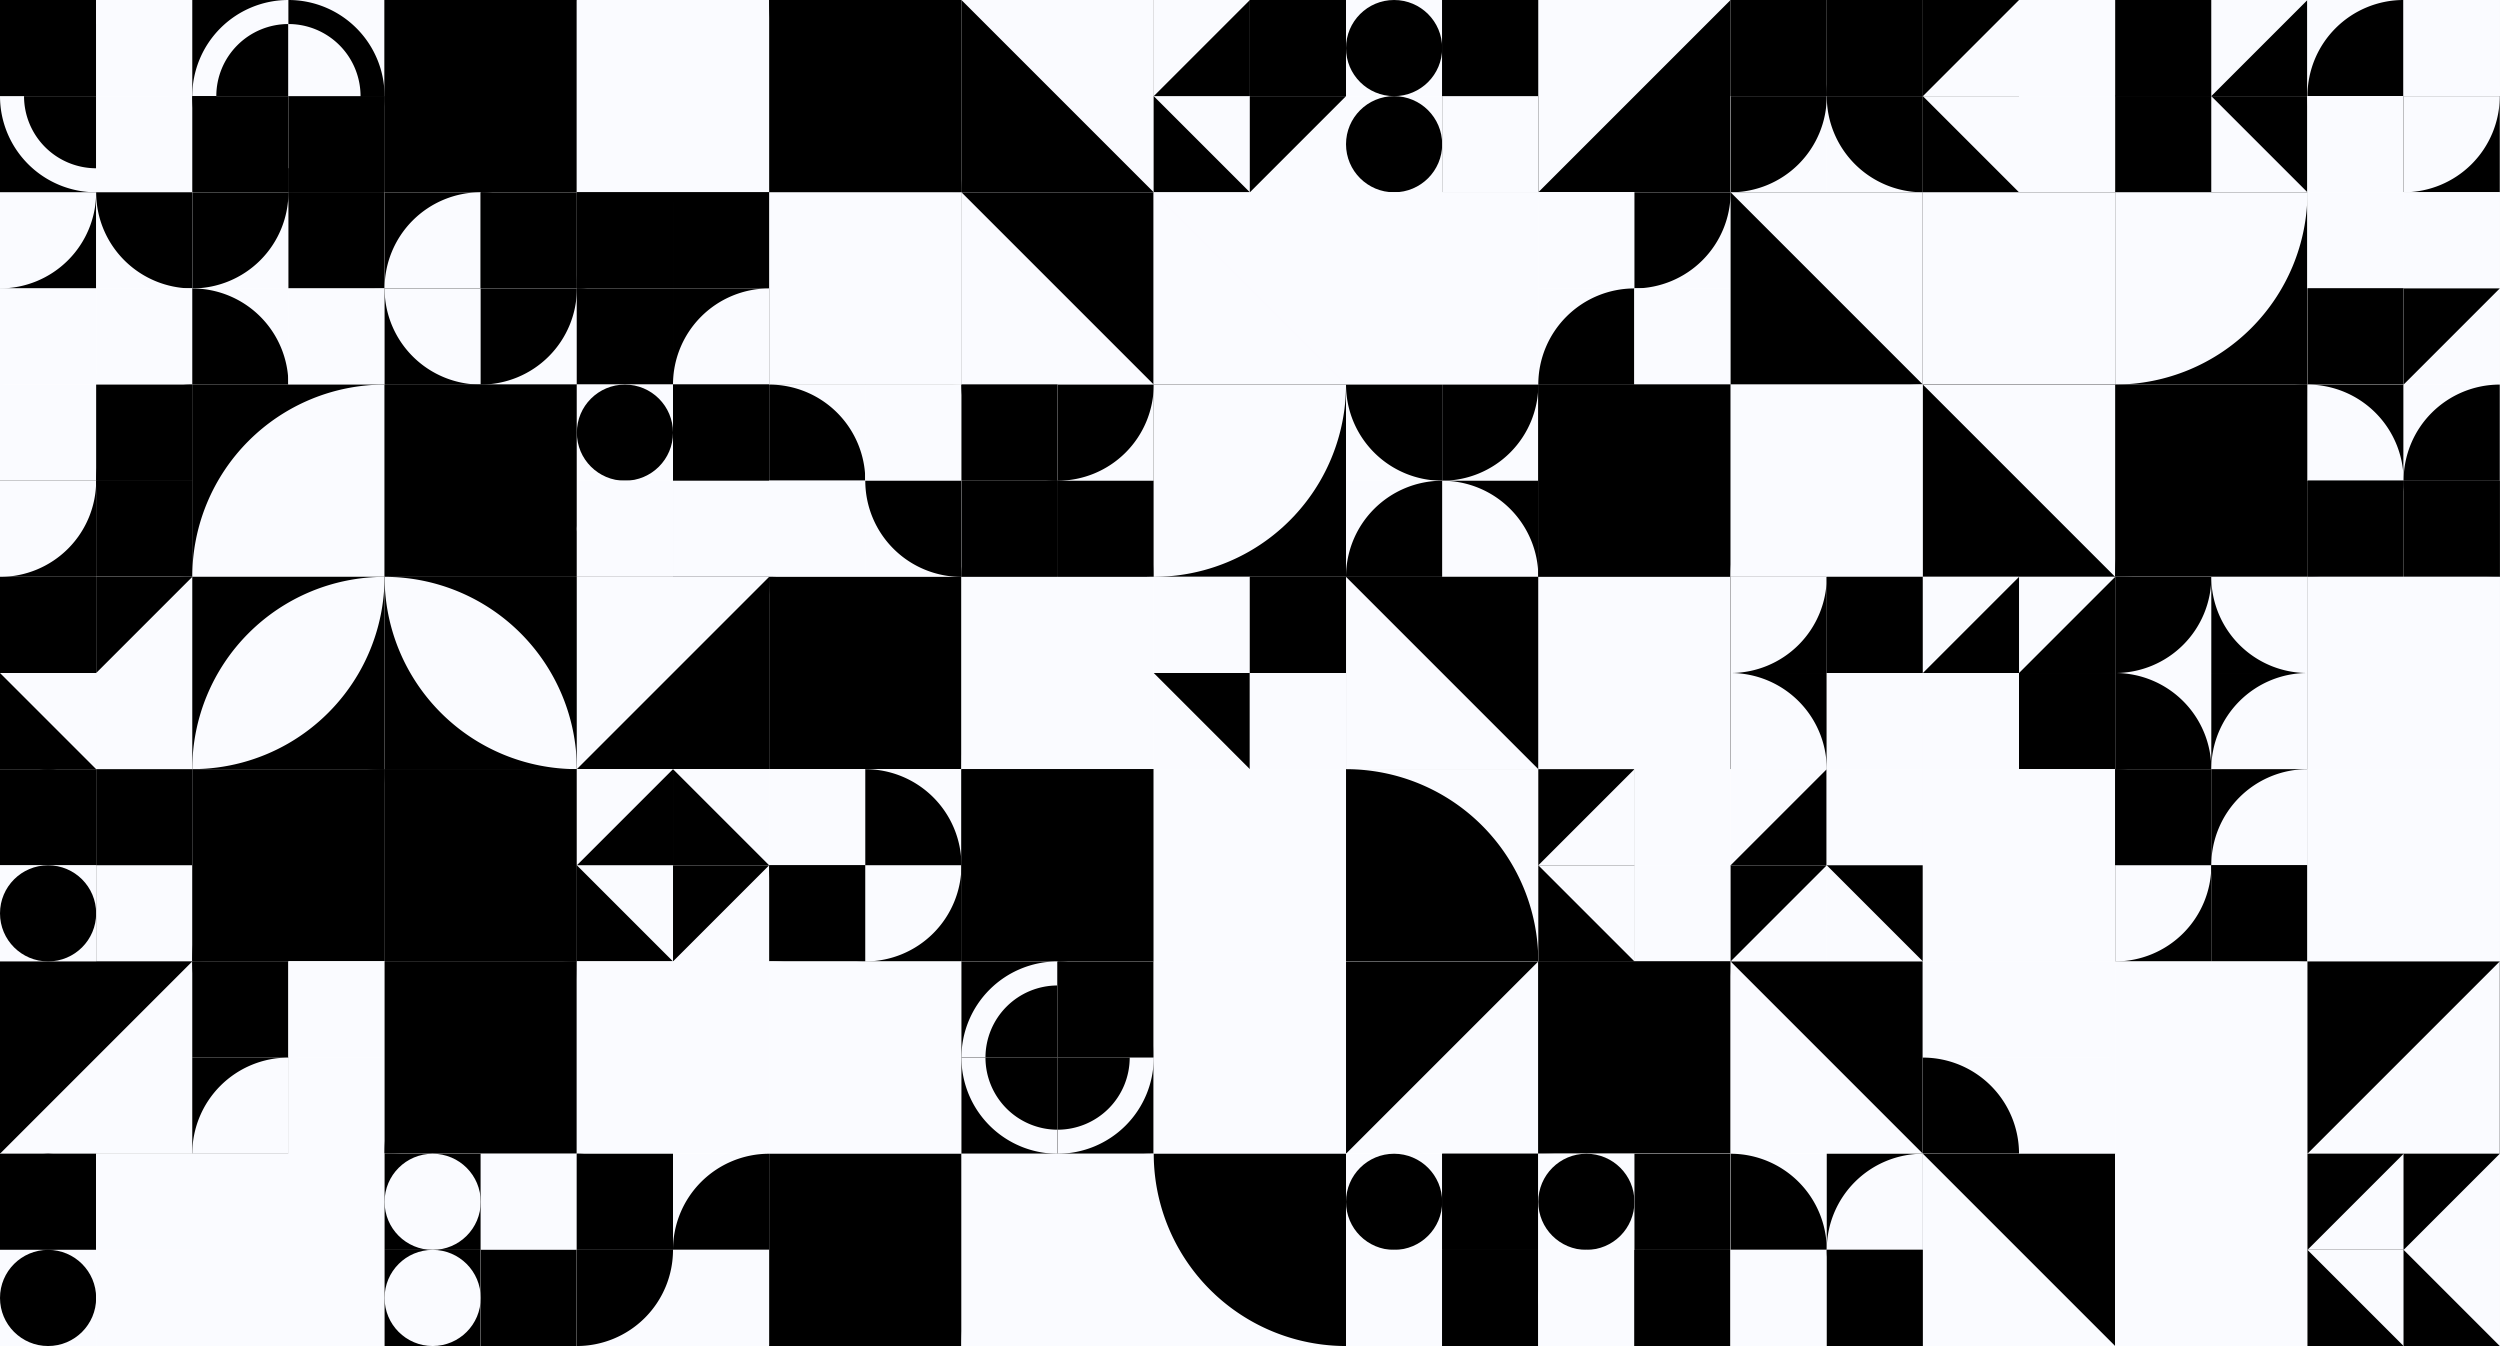 <?xml version="1.0" standalone="no"?><svg xmlns:xlink="http://www.w3.org/1999/xlink" xmlns="http://www.w3.org/2000/svg" viewBox="0 0 3600 1938.486" preserveAspectRatio="xMaxYMax slice"><rect x="0" y="0" width="3600" height="1938.486" fill="#808080" stroke="none"/><g transform="scale(4.292)"><rect x="0" y="0" width="838.686" height="451.6" fill="#ffffff"/><rect x="0" y="0" width="64.514" height="64.514" fill="#ffffff"/><rect x="0" y="0" width="32.26" height="32.26" fill="#000000"/><path d="M 0 32.26 A 32.26 32.26 0 0 1 32.26 0 L 32.26 8.065 A 24.195 24.195 0 0 0 8.065 32.26" fill="#000000"/><rect x="32.26" y="0" width="32.26" height="32.26" fill="#fafbff"/><path d="M 32.26 0 A 32.26 32.26 0 0 1 64.52 32.26 L 56.455 32.26 A 24.195 24.195 0 0 0 32.26 8.065" fill="#fafbff"/><rect x="0" y="32.26" width="32.26" height="32.26" fill="#000000"/><path d="M 0 32.26 A 32.26 32.26 0 0 0 32.26 64.52 L 32.26 56.455 A 24.195 24.195 0 0 1 8.065 32.26" fill="#fafbff"/><rect x="32.26" y="32.26" width="32.26" height="32.26" fill="#fafbff"/><path d="M 32.26 64.52 A 32.26 32.26 0 0 0 64.52 32.26 L 56.455 32.26 A 24.195 24.195 0 0 1 32.26 56.455" fill="#fafbff"/><rect x="64.514" y="0" width="64.514" height="64.514" fill="#ffffff"/><rect x="64.51" y="0" width="32.26" height="32.26" fill="#000000"/><path d="M 64.51 32.26 A 32.26 32.26 0 0 1 96.77 0 L 96.77 8.065 A 24.195 24.195 0 0 0 72.575 32.26" fill="#fafbff"/><rect x="96.77" y="0" width="32.26" height="32.26" fill="#fafbff"/><path d="M 96.77 0 A 32.26 32.26 0 0 1 129.03 32.26 L 120.965 32.26 A 24.195 24.195 0 0 0 96.77 8.065" fill="#000000"/><rect x="64.51" y="32.26" width="32.26" height="32.26" fill="#000000"/><path d="M 64.51 32.26 A 32.26 32.26 0 0 0 96.77 64.52 L 96.77 56.455 A 24.195 24.195 0 0 1 72.575 32.26" fill="#000000"/><rect x="96.77" y="32.26" width="32.26" height="32.26" fill="#000000"/><path d="M 96.77 64.52 A 32.26 32.26 0 0 0 129.03 32.26 L 120.965 32.26 A 24.195 24.195 0 0 1 96.77 56.455" fill="#000000"/><rect x="129.03" y="0" width="64.51" height="64.51" fill="#000000"/><polygon points="129.03,0 193.54,0 129.03,64.51" fill="#000000"/><rect x="193.54" y="0" width="64.51" height="64.51" fill="#fafbff"/><polygon points="193.54,0 258.05,0 193.54,64.51" fill="#fafbff"/><rect x="258.06" y="0" width="64.51" height="64.51" fill="#000000"/><path d="M 258.06 0 A 64.51 64.51 0 0 1  322.57 64.51 L 258.06 0 A 64.51 64.51 0 0 0 322.57 64.51" fill="#000000"/><rect x="322.57" y="0" width="64.51" height="64.51" fill="#000000"/><polygon points="322.57,0 387.08,0 387.08,64.51" fill="#fafbff"/><rect x="387.086" y="0" width="64.514" height="64.514" fill="#ffffff"/><rect x="387.09" y="0" width="32.26" height="32.26" fill="#fafbff"/><polygon points="419.35,0 419.35,32.26 387.09,32.26" fill="#000000"/><rect x="419.34" y="0" width="32.26" height="32.26" fill="#000000"/><polygon points="419.34,0 451.6,32.26 419.34,32.26" fill="#000000"/><rect x="387.09" y="32.26" width="32.26" height="32.26" fill="#000000"/><polygon points="387.09,32.26 419.35,32.26 419.35,64.52" fill="#fafbff"/><rect x="419.34" y="32.26" width="32.26" height="32.26" fill="#fafbff"/><polygon points="419.34,32.26 451.6,32.26 419.34,64.52" fill="#000000"/><rect x="451.6" y="0" width="64.514" height="64.514" fill="#ffffff"/><rect x="451.6" y="0" width="32.26" height="32.26" fill="#fafbff"/><circle cx="467.73" cy="16.13" r="16.13" fill="#000000"/><rect x="483.86" y="0" width="32.26" height="32.26" fill="#000000"/><rect x="483.86" y="0" width="32.26" height="32.26" fill="#000000"/><rect x="451.6" y="32.26" width="32.26" height="32.26" fill="#fafbff"/><circle cx="467.73" cy="48.39" r="16.13" fill="#000000"/><rect x="483.86" y="32.26" width="32.26" height="32.26" fill="#000000"/><rect x="483.86" y="32.26" width="32.26" height="32.26" fill="#fafbff"/><rect x="516.11" y="0" width="64.51" height="64.51" fill="#000000"/><polygon points="516.11,0 580.62,0 516.11,64.51" fill="#fafbff"/><rect x="580.629" y="0" width="64.514" height="64.514" fill="#ffffff"/><rect x="580.63" y="0" width="32.26" height="32.26" fill="#000000"/><path d="M 580.63 0 A 32.26 32.26 0 0 1 612.89 32.26 L 580.63 32.26" fill="#000000"/><rect x="612.89" y="0" width="32.26" height="32.26" fill="#000000"/><path d="M 612.89 32.26 A 32.26 32.26 0 0 1  645.15 0 L 645.15 32.26" fill="#000000"/><rect x="580.63" y="32.26" width="32.26" height="32.26" fill="#fafbff"/><path d="M 580.63 64.52 A 32.26 32.26 0 0 0 612.89 32.26 L 580.63 32.26" fill="#000000"/><rect x="612.89" y="32.26" width="32.26" height="32.26" fill="#fafbff"/><path d="M 612.89 32.26 A 32.26 32.26 0 0 0 645.15 64.52 L 645.15 32.26" fill="#000000"/><rect x="645.143" y="0" width="64.514" height="64.514" fill="#ffffff"/><rect x="645.14" y="0" width="32.26" height="32.26" fill="#000000"/><polygon points="677.4,0 677.4,32.26 645.14,32.26" fill="#fafbff"/><rect x="677.4" y="0" width="32.26" height="32.26" fill="#fafbff"/><polygon points="677.4,0 709.66,32.26 677.4,32.26" fill="#fafbff"/><rect x="645.14" y="32.26" width="32.26" height="32.26" fill="#000000"/><polygon points="645.14,32.26 677.4,32.26 677.4,64.52" fill="#fafbff"/><rect x="677.4" y="32.26" width="32.26" height="32.26" fill="#fafbff"/><polygon points="677.4,32.26 709.66,32.26 677.4,64.52" fill="#fafbff"/><rect x="709.657" y="0" width="64.514" height="64.514" fill="#ffffff"/><rect x="709.66" y="0" width="32.26" height="32.26" fill="#000000"/><polygon points="741.92,0 741.92,32.26 709.66,32.26" fill="#000000"/><rect x="741.91" y="0" width="32.26" height="32.26" fill="#000000"/><polygon points="741.91,0 774.17,0 741.91,32.26" fill="#fafbff"/><rect x="709.66" y="32.26" width="32.26" height="32.26" fill="#000000"/><polygon points="709.66,32.26 741.92,32.26 741.92,64.52" fill="#000000"/><rect x="741.91" y="32.26" width="32.26" height="32.26" fill="#000000"/><polygon points="741.91,32.26 774.17,64.52 741.91,64.52" fill="#fafbff"/><rect x="774.171" y="0" width="64.514" height="64.514" fill="#ffffff"/><rect x="774.17" y="0" width="32.26" height="32.26" fill="#fafbff"/><path d="M 774.17 32.26 A 32.26 32.26 0 0 1  806.43 0 L 806.43 32.26" fill="#000000"/><rect x="806.43" y="0" width="32.26" height="32.26" fill="#fafbff"/><path d="M 806.43 0 A 32.26 32.26 0 0 1 838.69 32.26 L 806.43 32.26" fill="#fafbff"/><rect x="774.17" y="32.26" width="32.26" height="32.26" fill="#fafbff"/><path d="M 774.17 32.26 A 32.26 32.26 0 0 0 806.43 64.52 L 806.43 32.26" fill="#fafbff"/><rect x="806.43" y="32.26" width="32.26" height="32.26" fill="#000000"/><path d="M 806.43 64.52 A 32.26 32.26 0 0 0 838.69 32.26 L 806.43 32.26" fill="#fafbff"/><rect x="0" y="64.514" width="64.514" height="64.514" fill="#ffffff"/><rect x="0" y="64.51" width="32.26" height="32.26" fill="#000000"/><path d="M 0 96.77 A 32.26 32.26 0 0 0 32.26 64.51 L 0 64.51" fill="#fafbff"/><rect x="32.26" y="64.51" width="32.26" height="32.26" fill="#fafbff"/><path d="M 32.26 64.51 A 32.26 32.26 0 0 0 64.52 96.77 L 64.52 64.51" fill="#000000"/><rect x="0" y="96.77" width="32.26" height="32.26" fill="#fafbff"/><path d="M 0 96.77 A 32.26 32.26 0 0 1 32.26 129.03 L 0 129.03" fill="#fafbff"/><rect x="32.26" y="96.77" width="32.26" height="32.26" fill="#fafbff"/><path d="M 32.26 129.03 A 32.26 32.26 0 0 1  64.52 96.77 L 64.52 129.03" fill="#fafbff"/><rect x="64.514" y="64.514" width="64.514" height="64.514" fill="#ffffff"/><rect x="64.51" y="64.51" width="32.26" height="32.26" fill="#fafbff"/><path d="M 64.51 96.77 A 32.26 32.26 0 0 0 96.77 64.51 L 64.51 64.51" fill="#000000"/><rect x="96.77" y="64.51" width="32.26" height="32.26" fill="#000000"/><path d="M 96.77 64.51 A 32.26 32.26 0 0 0 129.03 96.77 L 129.03 64.51" fill="#000000"/><rect x="64.51" y="96.77" width="32.26" height="32.26" fill="#fafbff"/><path d="M 64.51 96.77 A 32.26 32.26 0 0 1 96.77 129.03 L 64.51 129.03" fill="#000000"/><rect x="96.77" y="96.77" width="32.26" height="32.26" fill="#fafbff"/><path d="M 96.77 129.03 A 32.26 32.26 0 0 1  129.03 96.77 L 129.03 129.03" fill="#fafbff"/><rect x="129.029" y="64.514" width="64.514" height="64.514" fill="#ffffff"/><rect x="129.03" y="64.51" width="32.26" height="32.26" fill="#000000"/><path d="M 129.03 96.77 A 32.26 32.26 0 0 1  161.29 64.51 L 161.29 96.77" fill="#fafbff"/><rect x="161.29" y="64.51" width="32.26" height="32.26" fill="#000000"/><path d="M 161.29 64.51 A 32.26 32.26 0 0 1 193.55 96.77 L 161.29 96.77" fill="#000000"/><rect x="129.03" y="96.77" width="32.26" height="32.26" fill="#000000"/><path d="M 129.03 96.77 A 32.26 32.26 0 0 0 161.29 129.03 L 161.29 96.77" fill="#fafbff"/><rect x="161.29" y="96.77" width="32.26" height="32.26" fill="#fafbff"/><path d="M 161.29 129.03 A 32.26 32.26 0 0 0 193.55 96.77 L 161.29 96.77" fill="#000000"/><rect x="193.543" y="64.514" width="64.514" height="64.514" fill="#ffffff"/><rect x="193.54" y="64.51" width="32.26" height="32.26" fill="#000000"/><path d="M 193.54 96.77 A 32.26 32.26 0 0 0 225.8 64.51 L 193.54 64.51" fill="#000000"/><rect x="225.8" y="64.51" width="32.26" height="32.26" fill="#000000"/><path d="M 225.8 64.51 A 32.26 32.26 0 0 0 258.06 96.77 L 258.06 64.51" fill="#000000"/><rect x="193.54" y="96.77" width="32.26" height="32.26" fill="#000000"/><path d="M 193.54 96.77 A 32.26 32.26 0 0 1 225.8 129.03 L 193.54 129.03" fill="#000000"/><rect x="225.8" y="96.77" width="32.26" height="32.26" fill="#000000"/><path d="M 225.8 129.03 A 32.26 32.26 0 0 1  258.06 96.77 L 258.06 129.03" fill="#fafbff"/><rect x="258.06" y="64.51" width="64.51" height="64.51" fill="#000000"/><rect x="258.06" y="64.51" width="64.51" height="64.51" fill="#fafbff"/><rect x="322.57" y="64.51" width="64.51" height="64.51" fill="#fafbff"/><polygon points="322.57,64.51 387.08,64.51 387.08,129.02" fill="#000000"/><rect x="387.09" y="64.51" width="64.51" height="64.51" fill="#fafbff"/><polygon points="387.09,64.51 451.6,129.02 387.09,129.02" fill="#fafbff"/><rect x="451.6" y="64.51" width="64.51" height="64.51" fill="#fafbff"/><rect x="451.6" y="64.51" width="64.51" height="64.51" fill="#fafbff"/><rect x="516.114" y="64.514" width="64.514" height="64.514" fill="#ffffff"/><rect x="516.11" y="64.51" width="32.26" height="32.26" fill="#fafbff"/><path d="M 516.11 64.51 A 32.26 32.26 0 0 0 548.37 96.77 L 548.37 64.51" fill="#fafbff"/><rect x="548.37" y="64.51" width="32.26" height="32.26" fill="#fafbff"/><path d="M 548.37 96.77 A 32.26 32.26 0 0 0 580.63 64.51 L 548.37 64.51" fill="#000000"/><rect x="516.11" y="96.77" width="32.26" height="32.26" fill="#fafbff"/><path d="M 516.11 129.03 A 32.26 32.26 0 0 1  548.37 96.77 L 548.37 129.03" fill="#000000"/><rect x="548.37" y="96.77" width="32.26" height="32.26" fill="#fafbff"/><path d="M 548.37 96.77 A 32.26 32.26 0 0 1 580.63 129.03 L 548.37 129.03" fill="#fafbff"/><rect x="580.63" y="64.51" width="64.51" height="64.51" fill="#000000"/><polygon points="580.63,64.51 645.14,64.51 645.14,129.02" fill="#fafbff"/><rect x="645.14" y="64.51" width="64.51" height="64.51" fill="#000000"/><rect x="645.14" y="64.51" width="64.51" height="64.51" fill="#fafbff"/><rect x="709.66" y="64.51" width="64.51" height="64.51" fill="#000000"/><path d="M 709.66 129.02 A 64.51 64.51 0 0 0 774.17 64.51 L 709.66 64.51" fill="#fafbff"/><rect x="774.171" y="64.514" width="64.514" height="64.514" fill="#ffffff"/><rect x="774.17" y="64.51" width="32.26" height="32.26" fill="#fafbff"/><polygon points="806.43,64.51 806.43,96.77 774.17,96.77" fill="#fafbff"/><rect x="806.43" y="64.51" width="32.26" height="32.26" fill="#fafbff"/><polygon points="806.43,64.51 838.69,96.77 806.43,96.77" fill="#fafbff"/><rect x="774.17" y="96.77" width="32.26" height="32.26" fill="#000000"/><polygon points="774.17,96.77 806.43,96.77 806.43,129.03" fill="#000000"/><rect x="806.43" y="96.77" width="32.26" height="32.26" fill="#fafbff"/><polygon points="806.43,96.77 838.69,96.77 806.43,129.03" fill="#000000"/><rect x="0" y="129.029" width="64.514" height="64.514" fill="#ffffff"/><rect x="0" y="129.03" width="32.26" height="32.26" fill="#fafbff"/><path d="M 0 129.03 A 32.26 32.26 0 0 1 32.26 161.29 L 0 161.29" fill="#fafbff"/><rect x="32.26" y="129.03" width="32.26" height="32.26" fill="#000000"/><path d="M 32.26 161.29 A 32.26 32.26 0 0 1  64.52 129.03 L 64.52 161.29" fill="#000000"/><rect x="0" y="161.29" width="32.26" height="32.26" fill="#000000"/><path d="M 0 193.55 A 32.26 32.26 0 0 0 32.26 161.29 L 0 161.29" fill="#fafbff"/><rect x="32.26" y="161.29" width="32.26" height="32.26" fill="#000000"/><path d="M 32.26 161.29 A 32.26 32.26 0 0 0 64.52 193.55 L 64.52 161.29" fill="#000000"/><rect x="64.51" y="129.03" width="64.51" height="64.51" fill="#000000"/><path d="M 64.51 193.54 A 64.51 64.51 0 0 1  129.02 129.03 L 129.02 193.54" fill="#fafbff"/><rect x="129.03" y="129.03" width="64.51" height="64.51" fill="#000000"/><polygon points="129.03,129.03 193.54,129.03 193.54,193.54" fill="#000000"/><rect x="193.543" y="129.029" width="64.514" height="64.514" fill="#ffffff"/><rect x="193.54" y="129.03" width="32.26" height="32.26" fill="#fafbff"/><circle cx="209.67" cy="145.16" r="16.13" fill="#000000"/><rect x="225.8" y="129.03" width="32.26" height="32.26" fill="#000000"/><rect x="225.8" y="129.03" width="32.26" height="32.26" fill="#000000"/><rect x="193.54" y="161.29" width="32.26" height="32.26" fill="#fafbff"/><circle cx="209.67" cy="177.42" r="16.13" fill="#fafbff"/><rect x="225.8" y="161.29" width="32.26" height="32.26" fill="#000000"/><rect x="225.8" y="161.29" width="32.26" height="32.26" fill="#fafbff"/><rect x="258.057" y="129.029" width="64.514" height="64.514" fill="#ffffff"/><rect x="258.06" y="129.03" width="32.26" height="32.26" fill="#fafbff"/><path d="M 258.06 129.03 A 32.26 32.26 0 0 1 290.32 161.29 L 258.06 161.29" fill="#000000"/><rect x="290.31" y="129.03" width="32.26" height="32.26" fill="#fafbff"/><path d="M 290.31 161.29 A 32.26 32.26 0 0 1  322.57 129.03 L 322.57 161.29" fill="#fafbff"/><rect x="258.06" y="161.29" width="32.26" height="32.26" fill="#fafbff"/><path d="M 258.06 193.55 A 32.26 32.26 0 0 0 290.32 161.29 L 258.06 161.29" fill="#fafbff"/><rect x="290.31" y="161.29" width="32.26" height="32.26" fill="#fafbff"/><path d="M 290.31 161.29 A 32.26 32.26 0 0 0 322.57 193.55 L 322.57 161.29" fill="#000000"/><rect x="322.571" y="129.029" width="64.514" height="64.514" fill="#ffffff"/><rect x="322.57" y="129.03" width="32.26" height="32.26" fill="#000000"/><path d="M 322.57 129.03 A 32.26 32.26 0 0 0 354.83 161.29 L 354.83 129.03" fill="#000000"/><rect x="354.83" y="129.03" width="32.26" height="32.26" fill="#fafbff"/><path d="M 354.83 161.29 A 32.26 32.26 0 0 0 387.09 129.03 L 354.83 129.03" fill="#000000"/><rect x="322.57" y="161.29" width="32.26" height="32.26" fill="#000000"/><path d="M 322.57 193.55 A 32.26 32.26 0 0 1  354.83 161.29 L 354.83 193.55" fill="#000000"/><rect x="354.83" y="161.29" width="32.26" height="32.26" fill="#000000"/><path d="M 354.83 161.29 A 32.26 32.26 0 0 1 387.09 193.55 L 354.83 193.55" fill="#000000"/><rect x="387.09" y="129.03" width="64.51" height="64.51" fill="#000000"/><path d="M 387.09 193.54 A 64.51 64.51 0 0 0 451.6 129.03 L 387.09 129.03" fill="#fafbff"/><rect x="451.6" y="129.029" width="64.514" height="64.514" fill="#ffffff"/><rect x="451.6" y="129.03" width="32.26" height="32.26" fill="#fafbff"/><path d="M 451.6 129.03 A 32.26 32.26 0 0 0 483.86 161.29 L 483.86 129.03" fill="#000000"/><rect x="483.86" y="129.03" width="32.26" height="32.26" fill="#fafbff"/><path d="M 483.86 161.29 A 32.26 32.26 0 0 0 516.12 129.03 L 483.86 129.03" fill="#000000"/><rect x="451.6" y="161.29" width="32.26" height="32.26" fill="#fafbff"/><path d="M 451.6 193.55 A 32.26 32.26 0 0 1  483.86 161.29 L 483.86 193.55" fill="#000000"/><rect x="483.86" y="161.29" width="32.26" height="32.26" fill="#000000"/><path d="M 483.86 161.29 A 32.26 32.26 0 0 1 516.12 193.55 L 483.86 193.55" fill="#fafbff"/><rect x="516.11" y="129.03" width="64.51" height="64.51" fill="#000000"/><rect x="516.11" y="129.03" width="64.51" height="64.51" fill="#000000"/><rect x="580.63" y="129.03" width="64.51" height="64.51" fill="#fafbff"/><path d="M 580.63 193.54 A 64.51 64.51 0 0 1  645.14 129.03 L 645.14 193.54" fill="#fafbff"/><rect x="645.14" y="129.03" width="64.51" height="64.51" fill="#000000"/><polygon points="645.14,129.03 709.65,129.03 709.65,193.54" fill="#fafbff"/><rect x="709.66" y="129.03" width="64.51" height="64.51" fill="#000000"/><path d="M 709.66 193.54 A 64.51 64.51 0 0 1  774.17 129.03 L 709.66 193.54 A 64.51 64.51 0 0 0 774.17 129.03" fill="#000000"/><rect x="774.171" y="129.029" width="64.514" height="64.514" fill="#ffffff"/><rect x="774.17" y="129.03" width="32.26" height="32.26" fill="#000000"/><path d="M 774.17 129.03 A 32.26 32.26 0 0 1 806.43 161.29 L 774.17 161.29" fill="#fafbff"/><rect x="806.43" y="129.03" width="32.26" height="32.26" fill="#fafbff"/><path d="M 806.43 161.29 A 32.26 32.26 0 0 1  838.69 129.03 L 838.69 161.29" fill="#000000"/><rect x="774.17" y="161.29" width="32.26" height="32.26" fill="#000000"/><path d="M 774.17 193.55 A 32.26 32.26 0 0 0 806.43 161.29 L 774.17 161.29" fill="#000000"/><rect x="806.43" y="161.29" width="32.26" height="32.26" fill="#000000"/><path d="M 806.43 161.29 A 32.26 32.26 0 0 0 838.69 193.55 L 838.69 161.29" fill="#000000"/><rect x="0" y="193.543" width="64.514" height="64.514" fill="#ffffff"/><rect x="0" y="193.54" width="32.26" height="32.26" fill="#000000"/><polygon points="32.26,193.54 32.26,225.8 0,225.8" fill="#000000"/><rect x="32.26" y="193.54" width="32.26" height="32.26" fill="#fafbff"/><polygon points="32.26,193.54 64.52,193.54 32.26,225.8" fill="#000000"/><rect x="0" y="225.8" width="32.26" height="32.26" fill="#000000"/><polygon points="0,225.8 32.26,225.8 32.26,258.06" fill="#fafbff"/><rect x="32.26" y="225.8" width="32.26" height="32.26" fill="#fafbff"/><polygon points="32.26,225.8 64.52,258.06 32.26,258.06" fill="#fafbff"/><rect x="64.51" y="193.54" width="64.51" height="64.51" fill="#000000"/><path d="M 64.51 258.05 A 64.51 64.51 0 0 1  129.02 193.54 L 64.51 258.05 A 64.51 64.51 0 0 0 129.02 193.54" fill="#fafbff"/><rect x="129.03" y="193.54" width="64.51" height="64.51" fill="#000000"/><path d="M 129.03 193.54 A 64.51 64.51 0 0 1  193.54 258.05 L 129.03 193.54 A 64.51 64.51 0 0 0 193.54 258.05" fill="#fafbff"/><rect x="193.54" y="193.54" width="64.51" height="64.51" fill="#000000"/><polygon points="193.54,193.54 258.05,193.54 193.54,258.05" fill="#fafbff"/><rect x="258.06" y="193.54" width="64.51" height="64.51" fill="#000000"/><path d="M 258.06 193.54 A 64.51 64.51 0 0 1  322.57 258.05 L 258.06 193.54 A 64.51 64.51 0 0 0 322.57 258.05" fill="#000000"/><rect x="322.57" y="193.54" width="64.51" height="64.51" fill="#fafbff"/><path d="M 322.57 258.05 A 64.51 64.51 0 0 1  387.08 193.54 L 387.08 258.05" fill="#fafbff"/><rect x="387.086" y="193.543" width="64.514" height="64.514" fill="#ffffff"/><rect x="387.09" y="193.54" width="32.26" height="32.26" fill="#fafbff"/><polygon points="419.35,193.54 419.35,225.8 387.09,225.8" fill="#fafbff"/><rect x="419.34" y="193.54" width="32.26" height="32.26" fill="#000000"/><polygon points="419.34,193.54 451.6,193.54 419.34,225.8" fill="#000000"/><rect x="387.09" y="225.8" width="32.26" height="32.26" fill="#fafbff"/><polygon points="387.09,225.8 419.35,225.8 419.35,258.06" fill="#000000"/><rect x="419.34" y="225.8" width="32.26" height="32.26" fill="#fafbff"/><polygon points="419.34,225.8 451.6,258.06 419.34,258.06" fill="#fafbff"/><rect x="451.6" y="193.54" width="64.51" height="64.51" fill="#000000"/><polygon points="451.6,193.54 516.11,258.05 451.6,258.05" fill="#fafbff"/><rect x="516.11" y="193.54" width="64.51" height="64.51" fill="#000000"/><rect x="516.11" y="193.54" width="64.51" height="64.51" fill="#fafbff"/><rect x="580.629" y="193.543" width="64.514" height="64.514" fill="#ffffff"/><rect x="580.63" y="193.54" width="32.26" height="32.26" fill="#000000"/><path d="M 580.63 225.8 A 32.26 32.26 0 0 0 612.89 193.54 L 580.63 193.54" fill="#fafbff"/><rect x="612.89" y="193.54" width="32.26" height="32.26" fill="#000000"/><path d="M 612.89 193.54 A 32.26 32.26 0 0 0 645.15 225.8 L 645.15 193.54" fill="#000000"/><rect x="580.63" y="225.8" width="32.26" height="32.26" fill="#000000"/><path d="M 580.63 225.8 A 32.26 32.26 0 0 1 612.89 258.06 L 580.63 258.06" fill="#fafbff"/><rect x="612.89" y="225.8" width="32.26" height="32.26" fill="#fafbff"/><path d="M 612.89 258.06 A 32.26 32.26 0 0 1  645.15 225.8 L 645.15 258.06" fill="#fafbff"/><rect x="645.143" y="193.543" width="64.514" height="64.514" fill="#ffffff"/><rect x="645.14" y="193.54" width="32.26" height="32.26" fill="#fafbff"/><polygon points="677.4,193.54 677.4,225.8 645.14,225.8" fill="#000000"/><rect x="677.4" y="193.54" width="32.26" height="32.26" fill="#000000"/><polygon points="677.4,193.54 709.66,193.54 677.4,225.8" fill="#fafbff"/><rect x="645.14" y="225.8" width="32.26" height="32.26" fill="#fafbff"/><polygon points="645.14,225.8 677.4,225.8 677.4,258.06" fill="#fafbff"/><rect x="677.4" y="225.8" width="32.26" height="32.26" fill="#000000"/><polygon points="677.4,225.8 709.66,258.06 677.4,258.06" fill="#000000"/><rect x="709.657" y="193.543" width="64.514" height="64.514" fill="#ffffff"/><rect x="709.66" y="193.54" width="32.26" height="32.26" fill="#fafbff"/><path d="M 709.66 225.8 A 32.26 32.26 0 0 0 741.92 193.54 L 709.66 193.54" fill="#000000"/><rect x="741.91" y="193.54" width="32.26" height="32.26" fill="#000000"/><path d="M 741.91 193.54 A 32.26 32.26 0 0 0 774.17 225.8 L 774.17 193.54" fill="#fafbff"/><rect x="709.66" y="225.8" width="32.26" height="32.26" fill="#fafbff"/><path d="M 709.66 225.8 A 32.26 32.26 0 0 1 741.92 258.06 L 709.66 258.06" fill="#000000"/><rect x="741.91" y="225.8" width="32.26" height="32.26" fill="#000000"/><path d="M 741.91 258.06 A 32.26 32.26 0 0 1  774.17 225.8 L 774.17 258.06" fill="#fafbff"/><rect x="774.17" y="193.54" width="64.51" height="64.51" fill="#fafbff"/><polygon points="774.17,193.54 838.68,193.54 838.68,258.05" fill="#fafbff"/><rect x="0" y="258.057" width="64.514" height="64.514" fill="#ffffff"/><rect x="0" y="258.06" width="32.26" height="32.26" fill="#000000"/><circle cx="16.13" cy="274.19" r="16.13" fill="#000000"/><rect x="32.26" y="258.06" width="32.26" height="32.26" fill="#fafbff"/><rect x="32.26" y="258.06" width="32.26" height="32.26" fill="#000000"/><rect x="0" y="290.31" width="32.26" height="32.26" fill="#fafbff"/><circle cx="16.13" cy="306.44" r="16.13" fill="#000000"/><rect x="32.26" y="290.31" width="32.26" height="32.26" fill="#000000"/><rect x="32.26" y="290.31" width="32.26" height="32.26" fill="#fafbff"/><rect x="64.51" y="258.06" width="64.51" height="64.51" fill="#000000"/><path d="M 64.51 322.57 A 64.51 64.51 0 0 1  129.02 258.06 L 64.51 322.57 A 64.51 64.51 0 0 0 129.02 258.06" fill="#000000"/><rect x="129.03" y="258.06" width="64.51" height="64.51" fill="#000000"/><rect x="129.03" y="258.06" width="64.51" height="64.51" fill="#000000"/><rect x="193.543" y="258.057" width="64.514" height="64.514" fill="#ffffff"/><rect x="193.54" y="258.06" width="32.26" height="32.26" fill="#fafbff"/><polygon points="225.8,258.06 225.8,290.32 193.54,290.32" fill="#000000"/><rect x="225.8" y="258.06" width="32.26" height="32.26" fill="#fafbff"/><polygon points="225.8,258.06 258.06,290.32 225.8,290.32" fill="#000000"/><rect x="193.54" y="290.31" width="32.26" height="32.26" fill="#000000"/><polygon points="193.54,290.31 225.8,290.31 225.8,322.57" fill="#fafbff"/><rect x="225.8" y="290.31" width="32.26" height="32.26" fill="#fafbff"/><polygon points="225.8,290.31 258.06,290.31 225.8,322.57" fill="#000000"/><rect x="258.057" y="258.057" width="64.514" height="64.514" fill="#ffffff"/><rect x="258.06" y="258.06" width="32.26" height="32.26" fill="#fafbff"/><path d="M 258.06 290.32 A 32.26 32.26 0 0 1  290.32 258.06 L 290.32 290.32" fill="#fafbff"/><rect x="290.31" y="258.06" width="32.26" height="32.26" fill="#fafbff"/><path d="M 290.31 258.06 A 32.26 32.26 0 0 1 322.57 290.32 L 290.31 290.32" fill="#000000"/><rect x="258.06" y="290.31" width="32.26" height="32.26" fill="#000000"/><path d="M 258.06 290.31 A 32.26 32.26 0 0 0 290.32 322.57 L 290.32 290.31" fill="#000000"/><rect x="290.31" y="290.31" width="32.26" height="32.26" fill="#000000"/><path d="M 290.31 322.57 A 32.26 32.26 0 0 0 322.57 290.31 L 290.31 290.31" fill="#fafbff"/><rect x="322.57" y="258.06" width="64.51" height="64.51" fill="#000000"/><rect x="322.57" y="258.06" width="64.51" height="64.51" fill="#000000"/><rect x="387.09" y="258.06" width="64.51" height="64.51" fill="#fafbff"/><rect x="387.09" y="258.06" width="64.51" height="64.51" fill="#fafbff"/><rect x="451.6" y="258.06" width="64.51" height="64.51" fill="#fafbff"/><path d="M 451.6 258.06 A 64.51 64.51 0 0 1 516.11 322.57 L 451.6 322.57" fill="#000000"/><rect x="516.114" y="258.057" width="64.514" height="64.514" fill="#ffffff"/><rect x="516.11" y="258.06" width="32.26" height="32.26" fill="#000000"/><polygon points="548.37,258.06 548.37,290.32 516.11,290.32" fill="#fafbff"/><rect x="548.37" y="258.06" width="32.26" height="32.26" fill="#fafbff"/><polygon points="548.37,258.06 580.63,258.06 548.37,290.32" fill="#fafbff"/><rect x="516.11" y="290.31" width="32.26" height="32.26" fill="#000000"/><polygon points="516.11,290.31 548.37,290.31 548.37,322.57" fill="#fafbff"/><rect x="548.37" y="290.31" width="32.26" height="32.26" fill="#fafbff"/><polygon points="548.37,290.31 580.63,322.57 548.37,322.57" fill="#fafbff"/><rect x="580.629" y="258.057" width="64.514" height="64.514" fill="#ffffff"/><rect x="580.63" y="258.06" width="32.26" height="32.26" fill="#fafbff"/><polygon points="612.89,258.06 612.89,290.32 580.63,290.32" fill="#000000"/><rect x="612.89" y="258.06" width="32.26" height="32.26" fill="#fafbff"/><polygon points="612.89,258.06 645.15,290.32 612.89,290.32" fill="#fafbff"/><rect x="580.63" y="290.31" width="32.26" height="32.26" fill="#fafbff"/><polygon points="580.63,290.31 612.89,290.31 580.63,322.57" fill="#000000"/><rect x="612.89" y="290.31" width="32.26" height="32.26" fill="#fafbff"/><polygon points="612.89,290.31 645.15,290.31 645.15,322.57" fill="#000000"/><rect x="645.14" y="258.06" width="64.51" height="64.51" fill="#fafbff"/><path d="M 645.14 322.57 A 64.51 64.51 0 0 0 709.65 258.06 L 645.14 258.06" fill="#fafbff"/><rect x="709.657" y="258.057" width="64.514" height="64.514" fill="#ffffff"/><rect x="709.66" y="258.06" width="32.26" height="32.26" fill="#000000"/><path d="M 709.66 258.06 A 32.26 32.26 0 0 1 741.92 290.32 L 709.66 290.32" fill="#000000"/><rect x="741.91" y="258.06" width="32.26" height="32.26" fill="#000000"/><path d="M 741.91 290.32 A 32.26 32.26 0 0 1  774.17 258.06 L 774.17 290.32" fill="#fafbff"/><rect x="709.66" y="290.31" width="32.26" height="32.26" fill="#000000"/><path d="M 709.66 322.57 A 32.26 32.26 0 0 0 741.92 290.31 L 709.66 290.31" fill="#fafbff"/><rect x="741.91" y="290.31" width="32.26" height="32.26" fill="#000000"/><path d="M 741.91 290.31 A 32.26 32.26 0 0 0 774.17 322.57 L 774.17 290.31" fill="#000000"/><rect x="774.17" y="258.06" width="64.51" height="64.51" fill="#fafbff"/><rect x="774.17" y="258.06" width="64.51" height="64.51" fill="#fafbff"/><rect x="0" y="322.57" width="64.51" height="64.51" fill="#000000"/><polygon points="64.51,322.57 64.51,387.08 0,387.08" fill="#fafbff"/><rect x="64.514" y="322.571" width="64.514" height="64.514" fill="#ffffff"/><rect x="64.51" y="322.57" width="32.26" height="32.26" fill="#000000"/><path d="M 64.51 322.57 A 32.26 32.26 0 0 0 96.77 354.83 L 96.77 322.57" fill="#000000"/><rect x="96.77" y="322.57" width="32.26" height="32.26" fill="#fafbff"/><path d="M 96.77 354.83 A 32.26 32.26 0 0 0 129.03 322.57 L 96.77 322.57" fill="#fafbff"/><rect x="64.51" y="354.83" width="32.26" height="32.26" fill="#000000"/><path d="M 64.51 387.09 A 32.26 32.26 0 0 1  96.77 354.83 L 96.77 387.09" fill="#fafbff"/><rect x="96.77" y="354.83" width="32.26" height="32.26" fill="#fafbff"/><path d="M 96.77 354.83 A 32.26 32.26 0 0 1 129.03 387.09 L 96.77 387.09" fill="#fafbff"/><rect x="129.03" y="322.57" width="64.51" height="64.51" fill="#000000"/><path d="M 129.03 387.08 A 64.51 64.51 0 0 1  193.54 322.57 L 129.03 387.08 A 64.51 64.51 0 0 0 193.54 322.57" fill="#000000"/><rect x="193.54" y="322.57" width="64.51" height="64.51" fill="#fafbff"/><path d="M 193.54 387.08 A 64.51 64.51 0 0 0 258.05 322.57 L 193.54 322.57" fill="#fafbff"/><rect x="258.06" y="322.57" width="64.51" height="64.51" fill="#fafbff"/><path d="M 258.06 322.57 A 64.51 64.51 0 0 1 322.57 387.08 L 258.06 387.08" fill="#fafbff"/><rect x="322.571" y="322.571" width="64.514" height="64.514" fill="#ffffff"/><rect x="322.57" y="322.57" width="32.26" height="32.26" fill="#000000"/><path d="M 322.57 354.83 A 32.26 32.26 0 0 1 354.83 322.57 L 354.83 330.635 A 24.195 24.195 0 0 0 330.635 354.83" fill="#fafbff"/><rect x="354.83" y="322.57" width="32.26" height="32.26" fill="#000000"/><path d="M 354.83 322.57 A 32.26 32.26 0 0 1 387.09 354.83 L 379.025 354.83 A 24.195 24.195 0 0 0 354.83 330.635" fill="#000000"/><rect x="322.57" y="354.83" width="32.26" height="32.26" fill="#000000"/><path d="M 322.57 354.83 A 32.26 32.26 0 0 0 354.83 387.09 L 354.83 379.025 A 24.195 24.195 0 0 1 330.635 354.83" fill="#fafbff"/><rect x="354.83" y="354.83" width="32.26" height="32.26" fill="#000000"/><path d="M 354.83 387.09 A 32.26 32.26 0 0 0 387.09 354.83 L 379.025 354.83 A 24.195 24.195 0 0 1 354.83 379.025" fill="#fafbff"/><rect x="387.09" y="322.57" width="64.51" height="64.51" fill="#fafbff"/><rect x="387.09" y="322.57" width="64.51" height="64.51" fill="#fafbff"/><rect x="451.6" y="322.57" width="64.51" height="64.51" fill="#fafbff"/><polygon points="451.6,322.57 516.11,322.57 451.6,387.08" fill="#000000"/><rect x="516.11" y="322.57" width="64.51" height="64.51" fill="#000000"/><path d="M 516.11 387.08 A 64.51 64.51 0 0 0 580.62 322.57 L 516.11 322.57" fill="#000000"/><rect x="580.63" y="322.57" width="64.51" height="64.51" fill="#fafbff"/><polygon points="580.63,322.57 645.14,322.57 645.14,387.08" fill="#000000"/><rect x="645.143" y="322.571" width="64.514" height="64.514" fill="#ffffff"/><rect x="645.14" y="322.57" width="32.26" height="32.26" fill="#fafbff"/><path d="M 645.14 354.83 A 32.26 32.26 0 0 0 677.4 322.57 L 645.14 322.57" fill="#fafbff"/><rect x="677.4" y="322.57" width="32.26" height="32.26" fill="#fafbff"/><path d="M 677.4 322.57 A 32.26 32.26 0 0 0 709.66 354.83 L 709.66 322.57" fill="#fafbff"/><rect x="645.14" y="354.83" width="32.26" height="32.26" fill="#fafbff"/><path d="M 645.14 354.83 A 32.26 32.26 0 0 1 677.4 387.09 L 645.14 387.09" fill="#000000"/><rect x="677.4" y="354.83" width="32.26" height="32.26" fill="#fafbff"/><path d="M 677.4 387.09 A 32.26 32.26 0 0 1  709.66 354.83 L 709.66 387.09" fill="#fafbff"/><rect x="709.66" y="322.57" width="64.51" height="64.51" fill="#fafbff"/><polygon points="774.17,322.57 774.17,387.08 709.66,387.08" fill="#fafbff"/><rect x="774.17" y="322.57" width="64.51" height="64.51" fill="#000000"/><polygon points="838.68,322.57 838.68,387.08 774.17,387.08" fill="#fafbff"/><rect x="0" y="387.086" width="64.514" height="64.514" fill="#ffffff"/><rect x="0" y="387.09" width="32.26" height="32.26" fill="#000000"/><circle cx="16.13" cy="403.22" r="16.13" fill="#000000"/><rect x="32.26" y="387.09" width="32.26" height="32.26" fill="#fafbff"/><rect x="32.26" y="387.09" width="32.26" height="32.26" fill="#fafbff"/><rect x="0" y="419.34" width="32.26" height="32.26" fill="#fafbff"/><circle cx="16.13" cy="435.47" r="16.13" fill="#000000"/><rect x="32.26" y="419.34" width="32.26" height="32.26" fill="#fafbff"/><rect x="32.26" y="419.34" width="32.26" height="32.26" fill="#fafbff"/><rect x="64.51" y="387.09" width="64.51" height="64.51" fill="#fafbff"/><polygon points="64.51,387.09 129.02,387.09 129.02,451.6" fill="#fafbff"/><rect x="129.029" y="387.086" width="64.514" height="64.514" fill="#ffffff"/><rect x="129.03" y="387.09" width="32.26" height="32.26" fill="#000000"/><circle cx="145.16" cy="403.22" r="16.13" fill="#fafbff"/><rect x="161.29" y="387.09" width="32.26" height="32.26" fill="#000000"/><rect x="161.29" y="387.09" width="32.26" height="32.26" fill="#fafbff"/><rect x="129.03" y="419.34" width="32.26" height="32.26" fill="#000000"/><circle cx="145.16" cy="435.47" r="16.13" fill="#fafbff"/><rect x="161.29" y="419.34" width="32.26" height="32.26" fill="#fafbff"/><rect x="161.29" y="419.34" width="32.26" height="32.26" fill="#000000"/><rect x="193.543" y="387.086" width="64.514" height="64.514" fill="#ffffff"/><rect x="193.54" y="387.09" width="32.26" height="32.26" fill="#000000"/><path d="M 193.54 387.09 A 32.26 32.26 0 0 1 225.8 419.35 L 193.54 419.35" fill="#000000"/><rect x="225.8" y="387.09" width="32.26" height="32.26" fill="#fafbff"/><path d="M 225.8 419.35 A 32.26 32.26 0 0 1  258.06 387.09 L 258.06 419.35" fill="#000000"/><rect x="193.54" y="419.34" width="32.26" height="32.26" fill="#fafbff"/><path d="M 193.54 451.6 A 32.26 32.26 0 0 0 225.8 419.34 L 193.54 419.34" fill="#000000"/><rect x="225.8" y="419.34" width="32.26" height="32.26" fill="#fafbff"/><path d="M 225.8 419.34 A 32.26 32.26 0 0 0 258.06 451.6 L 258.06 419.34" fill="#fafbff"/><rect x="258.06" y="387.09" width="64.51" height="64.51" fill="#000000"/><polygon points="322.57,387.09 322.57,451.6 258.06,451.6" fill="#000000"/><rect x="322.57" y="387.09" width="64.51" height="64.51" fill="#fafbff"/><path d="M 322.57 451.6 A 64.51 64.51 0 0 1  387.08 387.09 L 387.08 451.6" fill="#fafbff"/><rect x="387.09" y="387.09" width="64.51" height="64.51" fill="#fafbff"/><path d="M 387.09 387.09 A 64.51 64.51 0 0 0 451.6 451.6 L 451.6 387.09" fill="#000000"/><rect x="451.6" y="387.086" width="64.514" height="64.514" fill="#ffffff"/><rect x="451.6" y="387.09" width="32.26" height="32.26" fill="#fafbff"/><circle cx="467.73" cy="403.22" r="16.13" fill="#000000"/><rect x="483.86" y="387.09" width="32.26" height="32.26" fill="#000000"/><rect x="483.86" y="387.09" width="32.26" height="32.26" fill="#000000"/><rect x="451.6" y="419.34" width="32.26" height="32.26" fill="#fafbff"/><circle cx="467.73" cy="435.47" r="16.13" fill="#fafbff"/><rect x="483.86" y="419.34" width="32.26" height="32.26" fill="#000000"/><rect x="483.86" y="419.34" width="32.26" height="32.26" fill="#000000"/><rect x="516.114" y="387.086" width="64.514" height="64.514" fill="#ffffff"/><rect x="516.11" y="387.09" width="32.26" height="32.26" fill="#fafbff"/><circle cx="532.24" cy="403.22" r="16.13" fill="#000000"/><rect x="548.37" y="387.09" width="32.26" height="32.26" fill="#fafbff"/><rect x="548.37" y="387.09" width="32.26" height="32.26" fill="#000000"/><rect x="516.11" y="419.34" width="32.26" height="32.26" fill="#fafbff"/><circle cx="532.24" cy="435.47" r="16.13" fill="#fafbff"/><rect x="548.37" y="419.34" width="32.26" height="32.26" fill="#000000"/><rect x="548.37" y="419.34" width="32.26" height="32.26" fill="#000000"/><rect x="580.629" y="387.086" width="64.514" height="64.514" fill="#ffffff"/><rect x="580.63" y="387.09" width="32.26" height="32.26" fill="#fafbff"/><path d="M 580.63 387.09 A 32.26 32.26 0 0 1 612.89 419.35 L 580.63 419.35" fill="#000000"/><rect x="612.89" y="387.09" width="32.26" height="32.26" fill="#000000"/><path d="M 612.89 419.35 A 32.26 32.26 0 0 1  645.15 387.09 L 645.15 419.35" fill="#fafbff"/><rect x="580.63" y="419.34" width="32.26" height="32.26" fill="#fafbff"/><path d="M 580.63 451.6 A 32.26 32.26 0 0 0 612.89 419.34 L 580.63 419.34" fill="#fafbff"/><rect x="612.89" y="419.34" width="32.26" height="32.26" fill="#000000"/><path d="M 612.89 419.34 A 32.26 32.26 0 0 0 645.15 451.6 L 645.15 419.34" fill="#000000"/><rect x="645.14" y="387.09" width="64.51" height="64.51" fill="#fafbff"/><polygon points="645.14,387.09 709.65,387.09 709.65,451.6" fill="#000000"/><rect x="709.66" y="387.09" width="64.51" height="64.51" fill="#fafbff"/><polygon points="709.66,387.09 774.17,451.6 709.66,451.6" fill="#fafbff"/><rect x="774.171" y="387.086" width="64.514" height="64.514" fill="#ffffff"/><rect x="774.17" y="387.09" width="32.26" height="32.26" fill="#000000"/><polygon points="806.43,387.09 806.43,419.35 774.17,419.35" fill="#fafbff"/><rect x="806.43" y="387.09" width="32.26" height="32.26" fill="#fafbff"/><polygon points="806.43,387.09 838.69,387.09 806.43,419.35" fill="#000000"/><rect x="774.17" y="419.34" width="32.26" height="32.26" fill="#000000"/><polygon points="774.17,419.34 806.43,419.34 806.43,451.6" fill="#fafbff"/><rect x="806.43" y="419.34" width="32.26" height="32.26" fill="#fafbff"/><polygon points="806.43,419.34 838.69,451.6 806.43,451.6" fill="#000000"/></g></svg>